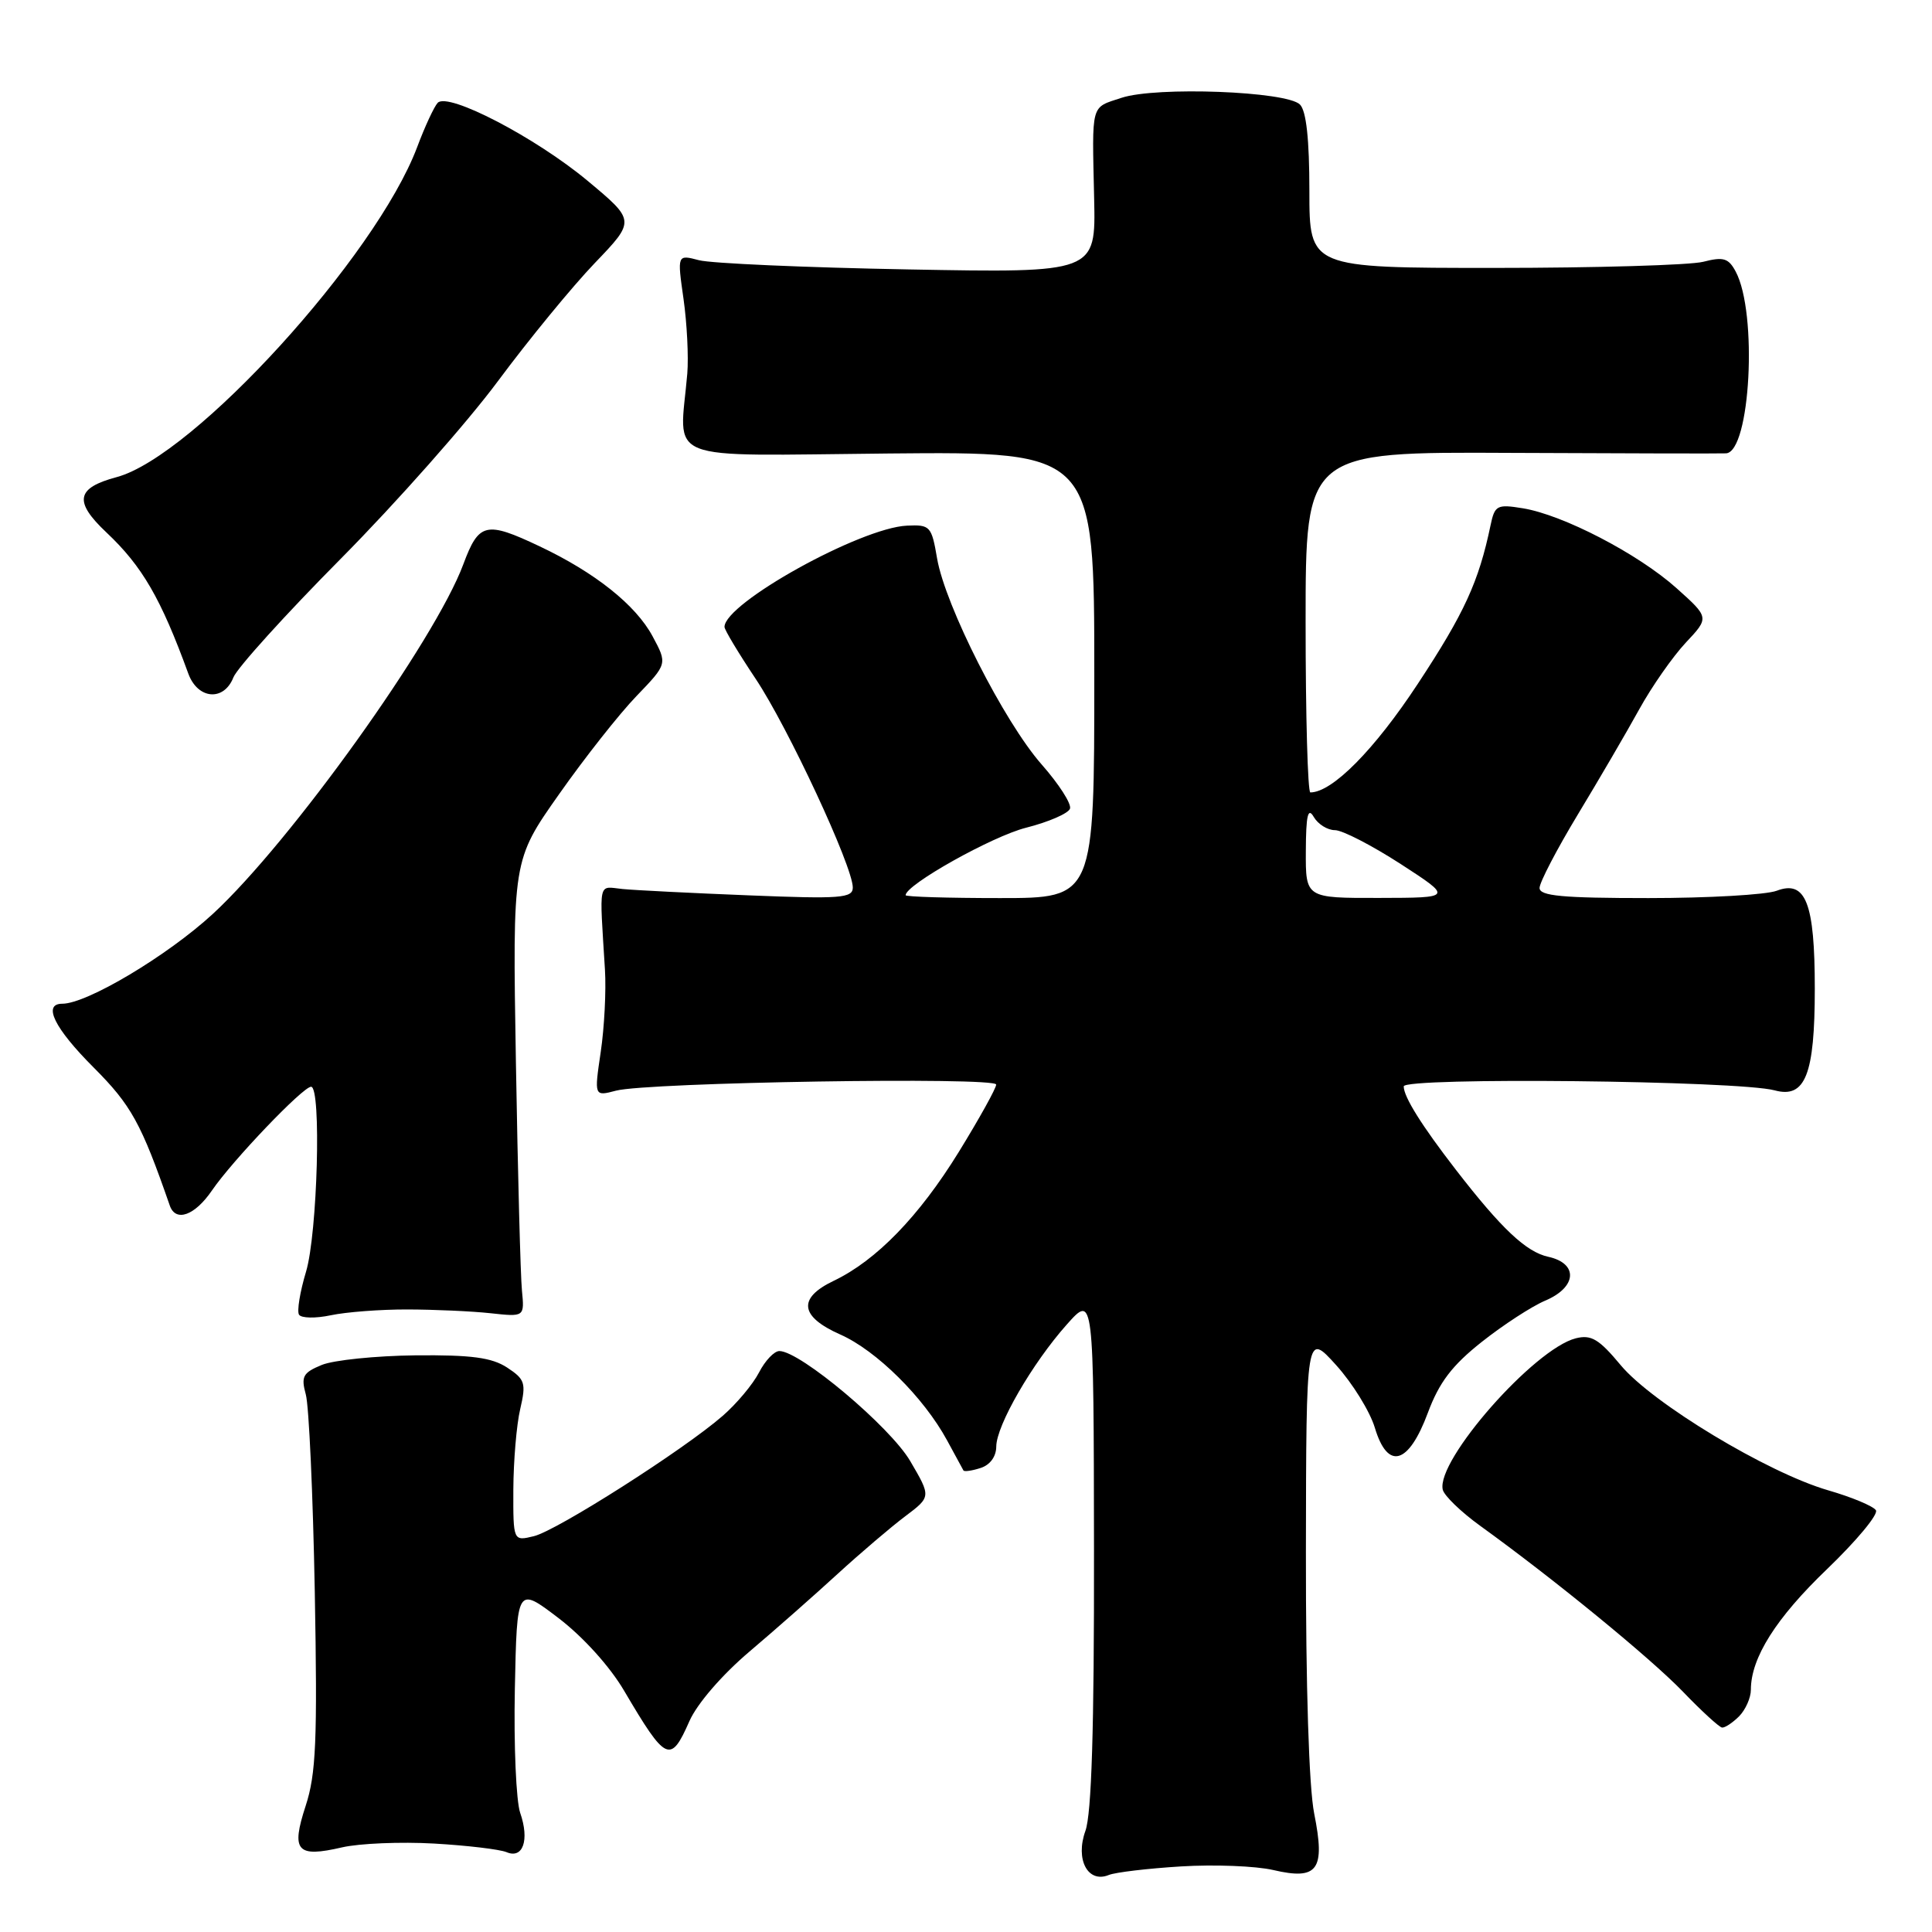 <?xml version="1.0" encoding="UTF-8" standalone="no"?>
<!DOCTYPE svg PUBLIC "-//W3C//DTD SVG 1.1//EN" "http://www.w3.org/Graphics/SVG/1.1/DTD/svg11.dtd" >
<svg xmlns="http://www.w3.org/2000/svg" xmlns:xlink="http://www.w3.org/1999/xlink" version="1.1" viewBox="0 0 256 256">
 <g >
 <path fill="currentColor"
d=" M 156.50 247.31 C 160.90 247.04 166.40 247.25 168.72 247.79 C 174.63 249.17 175.63 247.78 174.14 240.32 C 173.44 236.84 173.02 223.46 173.04 205.58 C 173.08 176.50 173.08 176.50 177.04 180.88 C 179.21 183.28 181.52 187.02 182.17 189.17 C 183.87 194.86 186.64 194.09 189.20 187.20 C 190.70 183.17 192.40 180.93 196.34 177.81 C 199.18 175.56 202.96 173.10 204.75 172.34 C 208.95 170.57 209.17 167.41 205.15 166.53 C 202.22 165.89 198.96 162.82 192.91 155.00 C 188.38 149.14 186.00 145.34 186.00 143.95 C 186.00 142.71 230.37 143.18 235.16 144.48 C 239.21 145.58 240.47 142.40 240.47 131.00 C 240.47 119.63 239.27 116.57 235.42 118.03 C 234.02 118.56 226.37 119.00 218.43 119.00 C 207.03 119.00 204.00 118.72 204.00 117.66 C 204.00 116.92 206.29 112.53 209.08 107.91 C 211.88 103.28 215.53 97.03 217.20 94.00 C 218.87 90.97 221.65 87.00 223.37 85.16 C 226.50 81.83 226.50 81.83 222.12 77.91 C 217.05 73.38 207.09 68.21 201.78 67.35 C 198.35 66.79 198.06 66.95 197.50 69.63 C 195.94 77.09 194.04 81.24 187.88 90.59 C 182.12 99.35 176.53 105.00 173.63 105.00 C 173.28 105.00 173.00 94.84 173.00 82.43 C 173.00 59.87 173.00 59.87 200.25 60.01 C 215.24 60.08 228.05 60.11 228.71 60.07 C 231.94 59.88 232.92 41.46 229.99 35.99 C 229.04 34.20 228.36 34.00 225.68 34.69 C 223.93 35.13 211.47 35.50 198.00 35.50 C 173.50 35.50 173.50 35.50 173.50 25.30 C 173.50 18.46 173.09 14.69 172.25 13.85 C 170.49 12.09 153.21 11.44 148.61 12.96 C 144.47 14.33 144.70 13.50 144.98 26.33 C 145.20 36.16 145.20 36.16 120.35 35.70 C 106.68 35.45 94.20 34.90 92.62 34.48 C 89.73 33.72 89.73 33.72 90.57 39.61 C 91.03 42.85 91.25 47.30 91.07 49.50 C 90.05 61.48 87.24 60.37 117.75 60.09 C 145.00 59.84 145.00 59.84 145.00 89.42 C 145.00 119.00 145.00 119.00 132.50 119.00 C 125.62 119.00 120.00 118.83 120.00 118.62 C 120.00 117.24 131.47 110.81 135.95 109.68 C 138.95 108.92 141.57 107.78 141.78 107.15 C 142.00 106.51 140.30 103.88 138.02 101.29 C 133.05 95.64 125.25 80.27 124.17 74.00 C 123.44 69.71 123.25 69.51 120.18 69.65 C 114.00 69.94 96.00 79.93 96.00 83.07 C 96.00 83.46 97.86 86.55 100.13 89.95 C 104.41 96.37 113.00 114.81 113.00 117.60 C 113.00 119.01 111.39 119.13 99.25 118.64 C 91.69 118.34 84.15 117.96 82.50 117.80 C 79.19 117.47 79.42 116.42 80.16 128.50 C 80.33 131.25 80.08 136.15 79.60 139.39 C 78.73 145.28 78.73 145.28 81.62 144.52 C 85.79 143.41 132.00 142.67 132.00 143.71 C 132.00 144.19 129.77 148.21 127.05 152.63 C 121.78 161.18 116.11 167.02 110.46 169.72 C 105.67 172.01 105.97 174.45 111.34 176.83 C 116.12 178.94 122.40 185.16 125.49 190.85 C 126.58 192.86 127.56 194.65 127.66 194.84 C 127.76 195.03 128.78 194.89 129.92 194.52 C 131.19 194.12 132.00 193.01 132.01 191.68 C 132.02 188.88 136.78 180.64 141.36 175.50 C 144.92 171.50 144.92 171.50 144.96 205.43 C 144.99 229.04 144.64 240.35 143.82 242.61 C 142.46 246.39 144.14 249.57 146.91 248.45 C 147.78 248.09 152.10 247.58 156.50 247.31 Z  M 57.50 244.28 C 61.90 244.53 66.23 245.05 67.12 245.42 C 69.30 246.35 70.18 243.82 68.93 240.22 C 68.39 238.67 68.07 231.28 68.22 223.80 C 68.50 210.21 68.50 210.21 74.00 214.40 C 77.26 216.89 80.81 220.81 82.71 224.05 C 88.26 233.47 88.85 233.74 91.35 228.06 C 92.37 225.75 95.66 221.94 99.30 218.85 C 102.71 215.96 107.97 211.32 111.00 208.54 C 114.03 205.77 118.05 202.34 119.94 200.92 C 123.38 198.33 123.38 198.33 120.61 193.60 C 117.94 189.05 106.06 179.05 103.28 179.02 C 102.60 179.01 101.39 180.28 100.58 181.85 C 99.77 183.42 97.60 186.01 95.77 187.60 C 90.60 192.11 73.81 202.80 70.75 203.55 C 68.00 204.22 68.00 204.22 68.02 197.36 C 68.04 193.59 68.44 188.79 68.93 186.71 C 69.73 183.26 69.57 182.77 67.20 181.21 C 65.16 179.88 62.48 179.52 55.04 179.59 C 49.79 179.65 44.21 180.22 42.64 180.86 C 40.14 181.89 39.87 182.39 40.52 184.77 C 40.94 186.27 41.47 198.03 41.71 210.89 C 42.07 230.67 41.88 235.06 40.50 239.29 C 38.54 245.29 39.32 246.18 45.35 244.78 C 47.63 244.26 53.10 244.03 57.50 244.28 Z  M 230.43 227.43 C 231.29 226.56 232.00 224.97 232.00 223.90 C 232.00 219.67 235.33 214.40 242.11 207.90 C 246.00 204.16 248.91 200.66 248.57 200.12 C 248.24 199.58 245.38 198.38 242.23 197.47 C 234.21 195.14 218.94 185.93 214.75 180.89 C 211.88 177.44 210.85 176.82 208.81 177.33 C 203.29 178.72 190.29 193.50 191.17 197.38 C 191.35 198.18 193.58 200.33 196.12 202.17 C 205.88 209.21 218.69 219.69 223.00 224.16 C 225.47 226.73 227.81 228.87 228.18 228.91 C 228.55 228.96 229.56 228.29 230.43 227.43 Z  M 54.00 173.51 C 57.58 173.52 62.52 173.74 65.00 174.01 C 69.50 174.50 69.50 174.50 69.16 171.00 C 68.97 169.07 68.61 155.46 68.36 140.75 C 67.91 113.99 67.91 113.99 74.07 105.25 C 77.45 100.44 82.07 94.58 84.33 92.24 C 88.44 87.97 88.44 87.97 86.47 84.31 C 84.24 80.16 78.84 75.86 71.50 72.39 C 64.39 69.02 63.45 69.24 61.40 74.75 C 57.66 84.85 38.49 111.61 28.20 121.10 C 22.18 126.64 11.53 133.00 8.25 133.00 C 5.61 133.00 7.21 136.25 12.40 141.44 C 17.39 146.44 18.70 148.81 22.50 159.75 C 23.28 161.98 25.81 161.07 28.08 157.75 C 30.80 153.77 40.14 144.00 41.22 144.00 C 42.60 144.00 42.07 163.44 40.55 168.51 C 39.75 171.17 39.33 173.73 39.62 174.20 C 39.92 174.67 41.81 174.71 43.83 174.28 C 45.85 173.85 50.42 173.50 54.00 173.51 Z  M 30.93 89.75 C 31.42 88.51 37.83 81.42 45.19 74.00 C 52.54 66.58 61.90 56.00 65.98 50.50 C 70.06 45.00 75.83 37.97 78.80 34.87 C 84.20 29.24 84.20 29.24 77.85 23.95 C 70.97 18.22 59.39 12.19 58.00 13.62 C 57.54 14.10 56.30 16.75 55.27 19.51 C 49.81 33.99 25.67 60.49 15.46 63.22 C 10.08 64.66 9.75 66.45 14.11 70.56 C 18.85 75.03 21.32 79.29 24.95 89.25 C 26.20 92.68 29.67 92.97 30.93 89.75 Z  M 173.03 112.75 C 173.05 108.02 173.31 106.92 174.08 108.25 C 174.64 109.21 175.90 110.00 176.89 110.00 C 177.87 110.00 181.78 112.02 185.59 114.48 C 192.50 118.96 192.50 118.96 182.75 118.98 C 173.00 119.00 173.00 119.00 173.03 112.75 Z "/>
</g>
</svg>